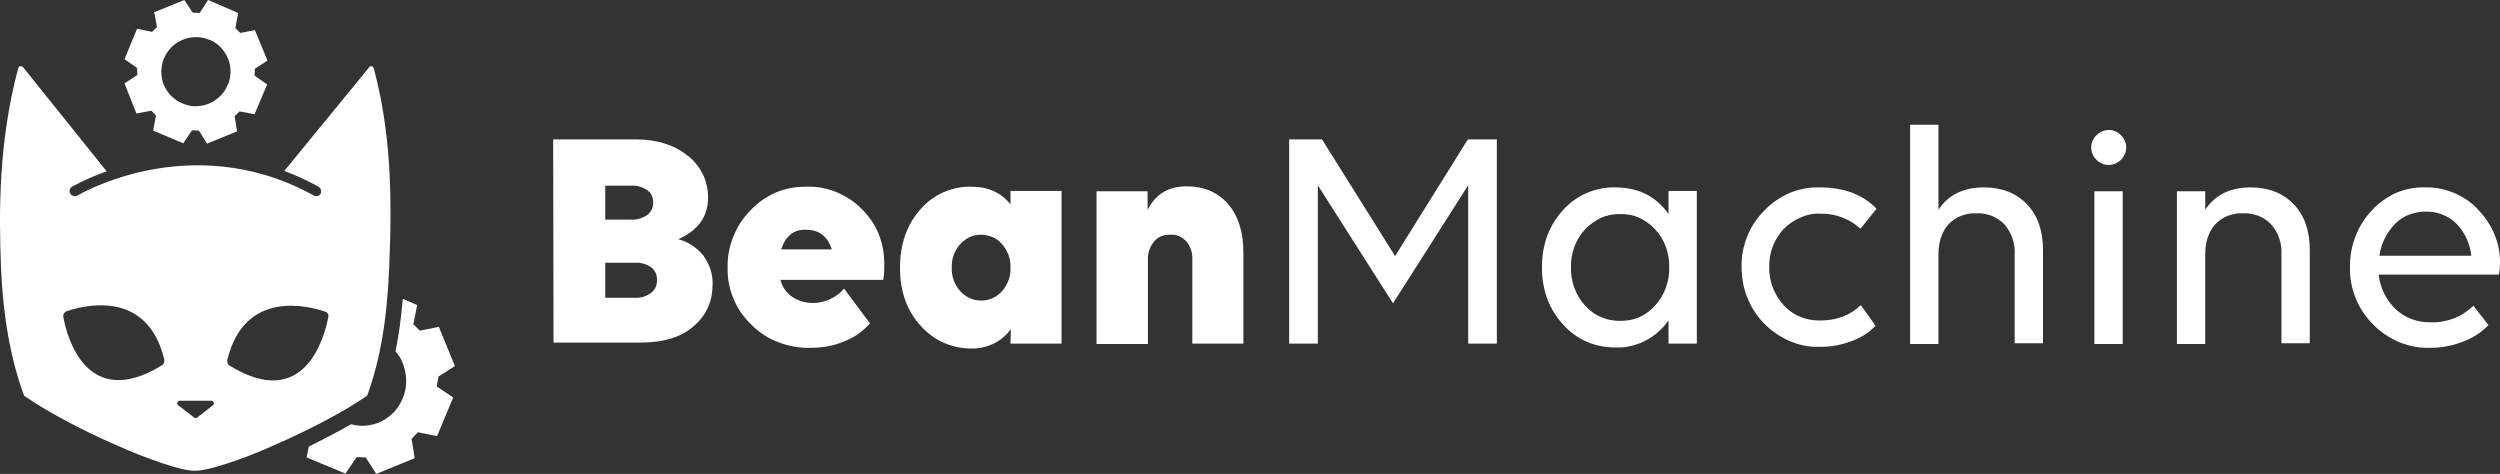 <svg width="211" height="40" viewBox="0 0 211 40" fill="none" xmlns="http://www.w3.org/2000/svg">
<rect x="0" y="0" width="211" height="40" fill="#333333" stroke="none"/>
<path d="M63.42 27.406C62.771 26.785 62.24 26.046 61.915 25.218C61.561 24.39 61.384 23.503 61.413 22.587C61.384 21.7 61.561 20.813 61.886 19.985C62.21 19.157 62.712 18.389 63.331 17.768C63.922 17.117 64.659 16.615 65.456 16.26C66.253 15.905 67.138 15.758 68.023 15.758C68.909 15.728 69.765 15.876 70.561 16.201C71.358 16.526 72.096 16.999 72.716 17.62C73.335 18.241 73.837 18.951 74.162 19.749C74.486 20.547 74.634 21.434 74.634 22.291C74.634 22.735 74.634 23.178 74.545 23.622H65.869C66.017 24.213 66.371 24.715 66.843 25.041C67.374 25.395 67.965 25.573 68.614 25.573C69.115 25.573 69.617 25.455 70.06 25.248C70.502 25.041 70.915 24.745 71.24 24.361L73.424 27.288C72.863 27.938 72.155 28.441 71.358 28.766C70.443 29.18 69.44 29.357 68.407 29.357C67.492 29.387 66.548 29.209 65.692 28.884C64.866 28.588 64.069 28.056 63.42 27.406ZM65.928 21.049H70.207C69.853 19.956 69.145 19.394 68.053 19.394C67.02 19.335 66.312 19.897 65.928 21.049Z" fill="white"/>
<path d="M85.316 27.79C84.932 28.293 84.46 28.707 83.87 29.002C83.309 29.268 82.689 29.416 82.04 29.416C81.243 29.416 80.446 29.268 79.679 28.943C78.941 28.618 78.292 28.145 77.731 27.524C76.551 26.253 75.961 24.627 75.961 22.587C75.961 20.636 76.522 18.98 77.672 17.679C78.204 17.058 78.882 16.556 79.62 16.231C80.358 15.905 81.184 15.728 82.01 15.758C83.397 15.758 84.489 16.26 85.286 17.236V16.112H89.594V29.002H85.286L85.316 27.79ZM84.578 24.568C85.05 24.035 85.316 23.326 85.286 22.587C85.316 21.848 85.05 21.168 84.578 20.606C84.342 20.34 84.076 20.133 83.781 20.015C83.486 19.896 83.132 19.808 82.807 19.808C82.483 19.808 82.129 19.867 81.833 20.015C81.538 20.163 81.243 20.37 81.037 20.606C80.564 21.138 80.299 21.848 80.328 22.587C80.299 23.326 80.564 24.035 81.037 24.568C81.273 24.834 81.538 25.011 81.833 25.159C82.129 25.307 82.483 25.366 82.807 25.366C83.161 25.366 83.486 25.307 83.781 25.159C84.106 25.011 84.371 24.804 84.578 24.568Z" fill="white"/>
<path d="M96.855 29.032H92.547V16.142H96.855V17.709C97.534 16.378 98.626 15.728 100.16 15.728C101.606 15.728 102.787 16.231 103.643 17.206C104.498 18.211 104.941 19.542 104.941 21.316V29.002H100.633V21.907C100.662 21.345 100.485 20.813 100.131 20.37C99.954 20.192 99.747 20.044 99.511 19.926C99.275 19.837 99.01 19.778 98.773 19.808C98.508 19.808 98.272 19.837 98.036 19.926C97.8 20.015 97.593 20.163 97.416 20.37C97.062 20.784 96.855 21.345 96.885 21.907V29.032H96.855Z" fill="white"/>
<path d="M111.224 15.639V29.002H108.805V11.767H111.579L117.746 21.611L123.884 11.767H126.334V29.002H123.914V15.639L117.569 25.602L111.224 15.639Z" fill="white"/>
<path d="M140.853 26.992C140.351 27.731 139.702 28.322 138.905 28.736C138.108 29.15 137.252 29.357 136.367 29.327C135.541 29.327 134.715 29.18 133.947 28.854C133.18 28.529 132.501 28.027 131.941 27.406C130.76 26.134 130.141 24.509 130.141 22.557C130.141 20.636 130.731 19.039 131.911 17.738C132.472 17.117 133.151 16.615 133.918 16.29C134.685 15.964 135.511 15.787 136.338 15.817C138.256 15.817 139.761 16.556 140.823 18.064V16.112H143.213V29.002H140.823V26.992H140.853ZM139.702 25.78C140.499 24.893 140.912 23.74 140.882 22.557C140.912 21.375 140.499 20.222 139.702 19.364C139.318 18.95 138.876 18.625 138.374 18.389C137.872 18.152 137.312 18.064 136.751 18.064C136.19 18.064 135.629 18.152 135.128 18.389C134.626 18.625 134.154 18.95 133.77 19.364C132.974 20.251 132.56 21.375 132.59 22.557C132.56 23.74 132.974 24.893 133.77 25.78C134.154 26.194 134.597 26.548 135.128 26.755C135.629 26.992 136.19 27.081 136.751 27.081C137.312 27.081 137.872 26.992 138.374 26.755C138.876 26.548 139.318 26.194 139.702 25.78Z" fill="white"/>
<path d="M153.631 18.034C153.041 18.004 152.48 18.123 151.949 18.359C151.418 18.596 150.946 18.921 150.533 19.335C149.736 20.192 149.293 21.345 149.323 22.528C149.293 23.71 149.736 24.863 150.533 25.75C150.916 26.164 151.388 26.519 151.92 26.726C152.451 26.962 153.011 27.051 153.602 27.051C155.018 27.051 156.169 26.608 157.054 25.75L158.294 27.494C157.733 28.086 157.025 28.529 156.258 28.795C155.402 29.12 154.457 29.298 153.543 29.268C152.657 29.298 151.802 29.12 151.005 28.766C150.208 28.411 149.47 27.908 148.88 27.288C148.26 26.667 147.788 25.898 147.464 25.1C147.139 24.272 146.991 23.415 146.991 22.528C146.962 21.641 147.139 20.783 147.464 19.956C147.788 19.128 148.29 18.389 148.91 17.768C149.5 17.147 150.238 16.645 151.034 16.29C151.831 15.964 152.716 15.787 153.572 15.817C155.608 15.817 157.231 16.408 158.382 17.62L157.025 19.305C156.08 18.448 154.871 18.004 153.631 18.034Z" fill="white"/>
<path d="M163.605 29.032H161.215V10.525H163.605V17.709C164.431 16.438 165.73 15.817 167.441 15.817C168.946 15.817 170.156 16.29 171.071 17.236C171.986 18.182 172.429 19.483 172.429 21.109V28.973H170.038V21.464C170.097 20.547 169.773 19.631 169.183 18.951C168.887 18.625 168.504 18.389 168.091 18.212C167.677 18.064 167.235 17.975 166.792 18.005C166.35 17.975 165.936 18.064 165.523 18.212C165.11 18.359 164.756 18.625 164.461 18.921C163.9 19.542 163.605 20.399 163.605 21.464V29.032Z" fill="white"/>
<path d="M176.943 13.481C176.795 13.333 176.677 13.186 176.618 13.008C176.53 12.831 176.5 12.624 176.5 12.447C176.5 12.239 176.53 12.062 176.618 11.885C176.707 11.707 176.795 11.53 176.943 11.412C177.09 11.264 177.238 11.175 177.415 11.086C177.592 11.027 177.769 10.968 177.975 10.968C178.153 10.968 178.359 10.998 178.536 11.086C178.713 11.146 178.861 11.264 179.008 11.412C179.156 11.559 179.274 11.707 179.333 11.885C179.421 12.062 179.451 12.269 179.451 12.447C179.451 12.653 179.421 12.831 179.333 13.008C179.244 13.186 179.156 13.363 179.008 13.481C178.861 13.629 178.713 13.718 178.536 13.806C178.359 13.866 178.182 13.925 177.975 13.925C177.798 13.925 177.592 13.895 177.415 13.806C177.238 13.718 177.061 13.629 176.943 13.481ZM179.156 29.032H176.766V16.142H179.156V29.032Z" fill="white"/>
<path d="M186.121 29.032H183.73V16.142H186.121V17.709C186.947 16.438 188.245 15.817 189.957 15.817C191.462 15.817 192.672 16.29 193.587 17.236C194.502 18.182 194.944 19.483 194.944 21.109V28.973H192.554V21.464C192.613 20.547 192.288 19.631 191.698 18.951C191.403 18.625 191.019 18.389 190.606 18.212C190.193 18.064 189.75 17.975 189.308 18.005C188.865 17.975 188.452 18.064 188.039 18.212C187.626 18.359 187.272 18.625 186.977 18.921C186.416 19.542 186.121 20.399 186.121 21.464V29.032Z" fill="white"/>
<path d="M200.257 27.347C199.638 26.726 199.136 25.957 198.811 25.159C198.487 24.331 198.31 23.444 198.339 22.557C198.31 20.783 198.959 19.069 200.169 17.768C200.729 17.147 201.438 16.645 202.205 16.29C202.972 15.964 203.828 15.787 204.684 15.817C205.51 15.787 206.366 15.964 207.133 16.29C207.9 16.615 208.609 17.088 209.169 17.709C209.759 18.33 210.232 19.039 210.556 19.837C210.881 20.636 211.028 21.463 210.999 22.321C210.999 22.616 210.969 22.882 210.91 23.178H200.759C200.877 24.272 201.379 25.307 202.175 26.075C202.972 26.844 204.064 27.228 205.156 27.199C205.805 27.228 206.484 27.11 207.104 26.874C207.723 26.637 208.284 26.253 208.756 25.809L210.025 27.435C209.435 28.056 208.697 28.529 207.9 28.825C207.015 29.18 206.041 29.357 205.097 29.357C204.212 29.387 203.326 29.209 202.5 28.884C201.615 28.5 200.877 27.997 200.257 27.347ZM202.146 18.891C201.438 19.63 200.966 20.547 200.818 21.582H208.579C208.461 20.547 208.018 19.571 207.281 18.832C206.926 18.507 206.543 18.27 206.1 18.093C205.658 17.916 205.185 17.857 204.713 17.857C204.241 17.857 203.769 17.945 203.326 18.123C202.884 18.27 202.471 18.566 202.146 18.891Z" fill="white"/>
<path d="M46.688 11.767H53.681C55.422 11.767 56.868 12.21 58.019 13.127C58.58 13.54 58.993 14.073 59.318 14.693C59.613 15.314 59.76 15.994 59.76 16.674C59.76 18.271 58.934 19.424 57.252 20.192C58.078 20.399 58.816 20.902 59.347 21.552C59.878 22.262 60.173 23.119 60.144 24.006C60.144 24.657 60.026 25.336 59.76 25.928C59.495 26.519 59.082 27.081 58.58 27.495C57.547 28.441 56.042 28.914 54.065 28.914H46.717L46.688 11.767ZM51.084 15.669V18.537H53.268C53.74 18.566 54.212 18.419 54.626 18.152C54.773 18.034 54.921 17.857 55.009 17.679C55.098 17.502 55.127 17.295 55.127 17.088C55.127 16.881 55.098 16.704 55.009 16.497C54.921 16.319 54.803 16.172 54.626 16.053C54.242 15.787 53.77 15.639 53.298 15.669H51.084ZM51.084 22.173V25.13H53.622C54.094 25.159 54.567 25.011 54.95 24.716C55.127 24.597 55.245 24.42 55.334 24.243C55.422 24.065 55.452 23.829 55.452 23.622C55.452 23.415 55.422 23.208 55.334 23.03C55.245 22.853 55.127 22.676 54.95 22.557C54.567 22.291 54.094 22.143 53.593 22.173H51.084Z" fill="white"/>
<path d="M11.511 9.579L12.78 9.342L13.164 9.756L12.928 11.027L15.466 12.092L16.203 10.998L16.793 11.027L17.472 12.121L20.01 11.086L19.803 9.815L20.216 9.401L21.485 9.638L22.548 7.125L21.485 6.386L21.515 5.795L22.577 5.115L21.515 2.542L20.276 2.779L19.862 2.365L20.099 1.094L17.561 0L16.852 1.094L16.262 1.064L15.554 0L13.016 1.035L13.252 2.276L12.839 2.69L11.57 2.424L10.508 4.996L11.57 5.735C11.57 5.735 11.57 6.09 11.6 6.327L10.508 7.036L11.511 9.579ZM15.466 3.341C15.849 3.163 16.292 3.134 16.705 3.134C17.118 3.163 17.531 3.282 17.915 3.459C18.535 3.784 18.977 4.316 19.243 4.937C19.272 4.996 19.272 5.026 19.302 5.085C19.538 5.795 19.508 6.593 19.184 7.243C18.889 7.923 18.328 8.455 17.62 8.751C17.206 8.928 16.734 8.987 16.292 8.958C15.849 8.928 15.406 8.751 15.023 8.544C14.934 8.514 14.875 8.455 14.816 8.396C14.374 8.101 14.049 7.657 13.813 7.154C13.547 6.445 13.547 5.617 13.842 4.908C14.167 4.198 14.728 3.607 15.466 3.341Z" fill="white"/>
<path d="M37.008 31.781L38.395 30.894L37.038 27.583L35.444 27.908L34.883 27.376L35.208 25.75L33.998 25.218C33.85 26.814 33.673 28.292 33.378 29.652C33.644 29.948 33.88 30.303 34.028 30.746C34.057 30.835 34.087 30.864 34.087 30.924C34.382 31.84 34.352 32.845 33.939 33.732C33.555 34.619 32.847 35.299 31.932 35.683C31.372 35.89 30.811 35.979 30.221 35.92C30.014 35.89 29.837 35.861 29.631 35.802C28.568 36.422 27.358 37.043 26.06 37.694L25.883 38.61L29.158 39.97L30.103 38.581L30.87 38.61L31.755 40L35.001 38.669L34.736 37.043L35.267 36.482L36.89 36.807L38.247 33.555L36.861 32.609L37.008 31.781Z" fill="white"/>
<path d="M31.547 5.765C31.517 5.647 31.429 5.617 31.37 5.588C31.311 5.588 31.222 5.558 31.163 5.676L23.992 14.427C24.966 14.782 25.911 15.226 26.884 15.758C27.091 15.876 27.15 16.142 27.061 16.349C26.973 16.497 26.855 16.556 26.678 16.556C26.589 16.556 26.53 16.526 26.471 16.497C21.16 13.54 16.025 13.688 12.661 14.339C9.001 15.048 6.582 16.467 6.552 16.497C6.346 16.615 6.08 16.556 5.932 16.349C5.814 16.142 5.873 15.876 6.08 15.758C6.139 15.728 7.201 15.107 9.001 14.457L1.949 5.676C1.89 5.617 1.831 5.588 1.772 5.588C1.742 5.588 1.742 5.588 1.713 5.588C1.653 5.588 1.565 5.647 1.535 5.765C-0.088 11.826 -0.117 17.709 0.089 22.676C0.267 26.696 0.886 30.274 2.008 33.319C2.008 33.348 2.037 33.407 2.096 33.437C3.926 34.708 6.818 36.275 9.828 37.576C11.274 38.226 12.602 38.729 13.752 39.113C14.962 39.527 15.877 39.734 16.467 39.734C16.851 39.734 17.648 39.616 19.182 39.113C20.304 38.758 21.691 38.226 23.137 37.576C26.176 36.246 29.098 34.708 30.927 33.437C30.986 33.407 30.986 33.348 31.016 33.319C32.078 30.392 32.668 26.992 32.845 22.646C33.111 16.438 32.993 11.205 31.547 5.765ZM13.664 30.835C7.26 34.767 5.608 28.293 5.342 26.726C5.313 26.519 5.431 26.371 5.578 26.282C6.936 25.809 12.425 24.302 13.871 30.362C13.9 30.569 13.812 30.747 13.664 30.835ZM17.972 34.206L16.645 35.24C16.556 35.3 16.438 35.3 16.379 35.24L15.051 34.206C14.874 34.058 14.962 33.821 15.198 33.821H17.825C18.061 33.821 18.12 34.117 17.972 34.206ZM27.711 26.756C27.416 28.293 25.793 34.797 19.389 30.865C19.212 30.776 19.182 30.599 19.182 30.392C20.628 24.361 26.117 25.839 27.475 26.312C27.652 26.371 27.77 26.578 27.711 26.756Z" fill="white"/>
</svg>
